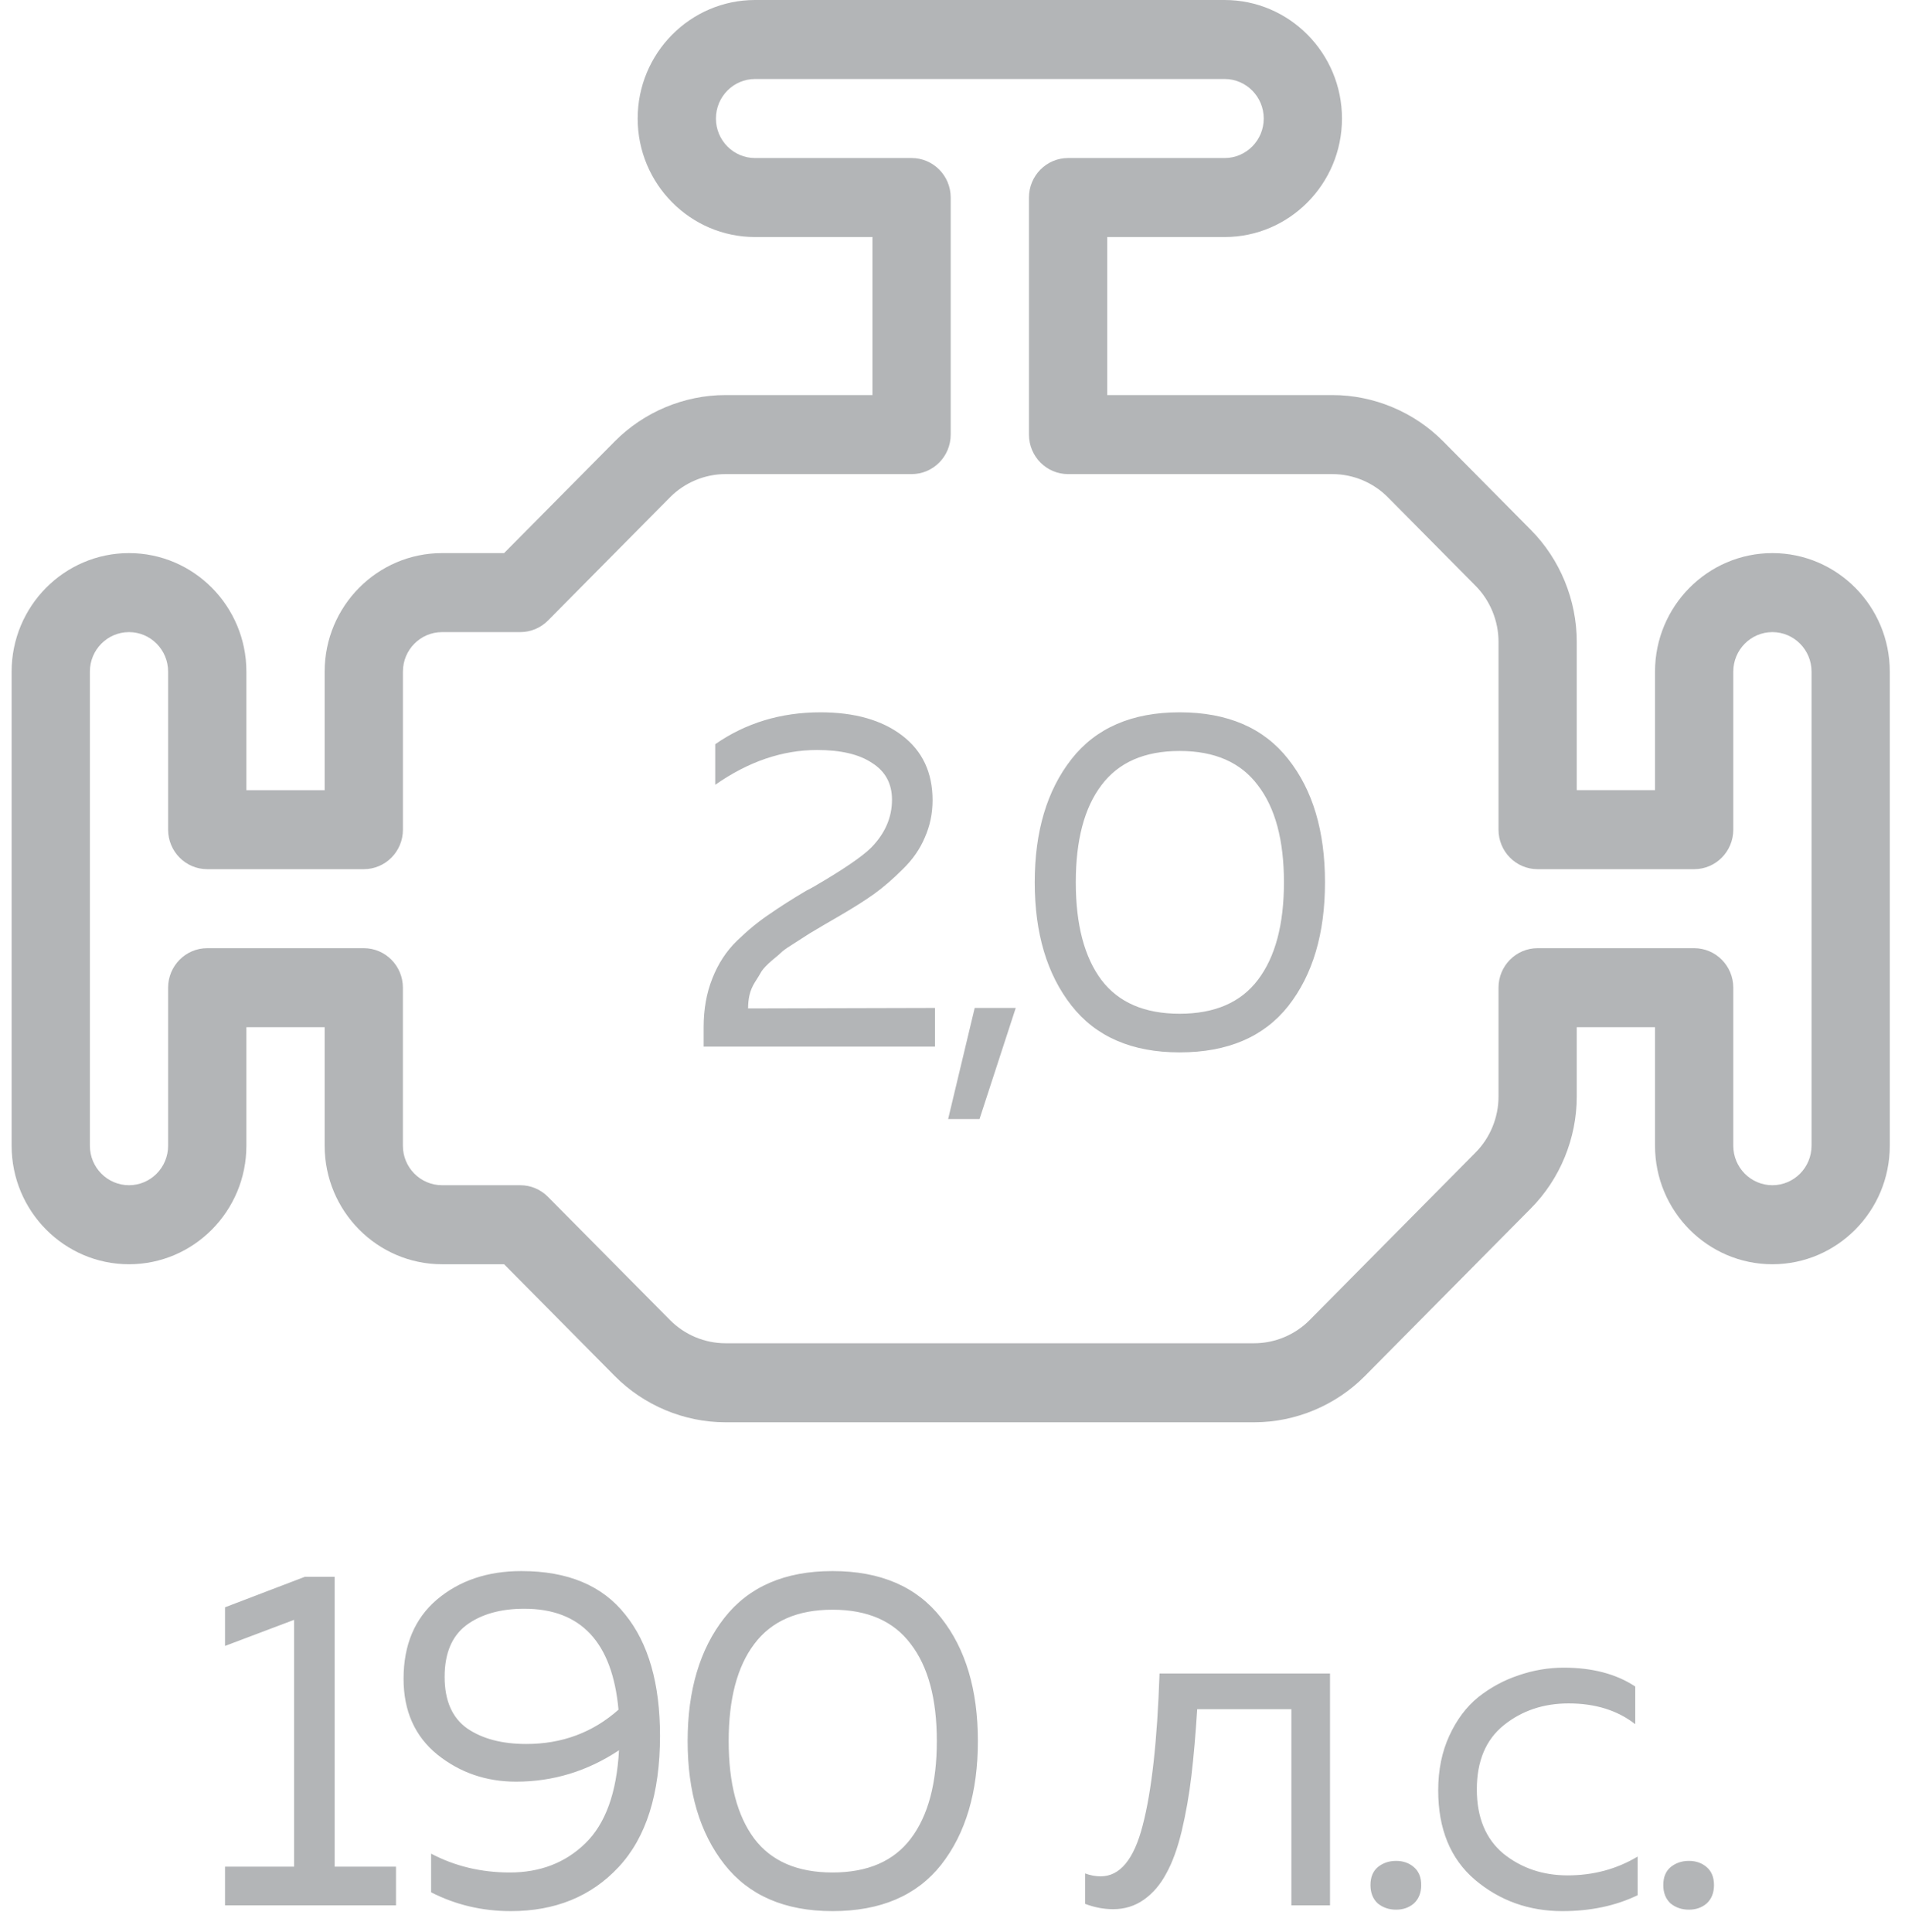 <svg width="71" height="72" viewBox="0 0 71 72" fill="none" xmlns="http://www.w3.org/2000/svg">
<path d="M66.058 20.611C63.646 20.611 61.683 22.592 61.683 25.028V29.444H58.766V23.912C58.766 22.362 58.144 20.844 57.057 19.748L53.788 16.447C52.702 15.35 51.198 14.722 49.663 14.722H41.266V8.833H45.641C48.054 8.833 50.016 6.852 50.016 4.417C50.016 1.981 48.054 0 45.641 0H28.141C25.729 0 23.766 1.981 23.766 4.417C23.766 6.852 25.729 8.833 28.141 8.833H32.516V14.722H27.036C25.501 14.722 23.997 15.351 22.912 16.448L18.787 20.611H16.475C14.062 20.611 12.1 22.592 12.1 25.028V29.445H9.183V25.028C9.183 22.592 7.221 20.611 4.808 20.611C2.396 20.611 0.433 22.592 0.433 25.028V42.694C0.433 45.13 2.396 47.111 4.808 47.111C7.221 47.111 9.183 45.13 9.183 42.694V38.278H12.1V42.694C12.1 45.13 14.062 47.111 16.475 47.111H18.788L22.912 51.275C23.997 52.372 25.501 53 27.036 53H46.746C48.282 53 49.786 52.372 50.871 51.275L57.057 45.029C58.144 43.934 58.766 42.415 58.766 40.866V38.278H61.683V42.694C61.683 45.13 63.646 47.111 66.058 47.111C68.471 47.111 70.433 45.13 70.433 42.694V25.028C70.433 22.592 68.471 20.611 66.058 20.611ZM67.517 42.694C67.516 43.507 66.863 44.166 66.058 44.166C65.254 44.166 64.6 43.507 64.6 42.694V36.805C64.6 35.992 63.947 35.333 63.141 35.333H57.308C56.502 35.333 55.85 35.992 55.85 36.805V40.865C55.85 41.64 55.538 42.4 54.995 42.947L48.809 49.193C48.266 49.741 47.514 50.055 46.746 50.055H27.036C26.268 50.055 25.517 49.741 24.974 49.193L20.422 44.598C20.149 44.322 19.779 44.166 19.391 44.166H16.475C15.67 44.166 15.016 43.507 15.016 42.694V36.805C15.016 35.992 14.364 35.333 13.558 35.333H7.725C6.919 35.333 6.266 35.992 6.266 36.805V42.694C6.266 43.507 5.613 44.166 4.808 44.166C4.004 44.166 3.35 43.507 3.35 42.694V25.028C3.35 24.215 4.003 23.555 4.808 23.555C5.613 23.555 6.266 24.215 6.266 25.028V30.917C6.266 31.73 6.919 32.389 7.725 32.389H13.558C14.364 32.389 15.017 31.73 15.017 30.917V25.028C15.017 24.215 15.67 23.555 16.475 23.555H19.391C19.779 23.555 20.149 23.4 20.423 23.124L24.974 18.529C25.517 17.982 26.269 17.667 27.036 17.667H33.975C34.781 17.667 35.433 17.008 35.433 16.194V7.361C35.433 6.547 34.781 5.889 33.975 5.889H28.141C27.337 5.889 26.683 5.229 26.683 4.417C26.683 3.604 27.337 2.944 28.141 2.944H45.641C46.446 2.944 47.1 3.604 47.1 4.417C47.1 5.229 46.446 5.889 45.641 5.889H39.808C39.002 5.889 38.35 6.547 38.35 7.361V16.195C38.35 17.008 39.002 17.667 39.808 17.667H49.663C50.431 17.667 51.183 17.982 51.725 18.529L54.995 21.83C55.538 22.378 55.85 23.137 55.85 23.912V30.917C55.85 31.73 56.502 32.389 57.308 32.389H63.141C63.947 32.389 64.6 31.73 64.6 30.917V25.028C64.6 24.215 65.254 23.555 66.058 23.555C66.863 23.555 67.517 24.215 67.517 25.028V42.694Z" fill="#B3B5B7"/>
<path d="M11.357 58.76H12.473V69.56H14.759V71H8.387V69.56H10.961V60.362L8.387 61.334V59.894L11.357 58.76ZM15.041 62.558C15.041 61.298 15.456 60.314 16.284 59.606C17.123 58.898 18.174 58.544 19.433 58.544C21.162 58.544 22.451 59.084 23.303 60.164C24.168 61.232 24.599 62.738 24.599 64.682C24.599 66.842 24.084 68.474 23.052 69.578C22.032 70.67 20.694 71.216 19.038 71.216C17.97 71.216 16.98 70.982 16.067 70.514V69.074C16.956 69.542 17.933 69.776 19.002 69.776C20.13 69.776 21.066 69.416 21.809 68.696C22.566 67.964 22.985 66.806 23.07 65.222C21.893 66.002 20.616 66.392 19.235 66.392C18.119 66.392 17.142 66.056 16.302 65.384C15.461 64.7 15.041 63.758 15.041 62.558ZM19.541 59.948C18.654 59.948 17.933 60.152 17.381 60.56C16.841 60.968 16.572 61.61 16.572 62.486C16.572 63.374 16.854 64.016 17.418 64.412C17.982 64.796 18.713 64.988 19.613 64.988C20.945 64.988 22.091 64.562 23.052 63.71C22.823 61.202 21.654 59.948 19.541 59.948ZM26.996 69.47C26.084 68.306 25.628 66.776 25.628 64.88C25.628 62.984 26.084 61.454 26.996 60.29C27.908 59.126 29.252 58.544 31.028 58.544C32.816 58.544 34.166 59.126 35.078 60.29C35.99 61.442 36.446 62.972 36.446 64.88C36.446 66.788 35.99 68.324 35.078 69.488C34.166 70.64 32.816 71.216 31.028 71.216C29.252 71.216 27.908 70.634 26.996 69.47ZM33.944 68.516C34.592 67.664 34.916 66.452 34.916 64.88C34.916 63.308 34.592 62.102 33.944 61.262C33.308 60.41 32.336 59.984 31.028 59.984C29.72 59.984 28.748 60.41 28.112 61.262C27.476 62.102 27.158 63.308 27.158 64.88C27.158 66.452 27.476 67.664 28.112 68.516C28.748 69.356 29.72 69.776 31.028 69.776C32.336 69.776 33.308 69.356 33.944 68.516ZM44.62 63.692C44.56 64.64 44.488 65.468 44.404 66.176C44.32 66.884 44.2 67.568 44.044 68.228C43.888 68.876 43.696 69.404 43.468 69.812C43.252 70.22 42.976 70.544 42.64 70.784C42.304 71.024 41.92 71.144 41.488 71.144C41.14 71.144 40.792 71.078 40.444 70.946V69.812C40.636 69.884 40.828 69.92 41.02 69.92C41.74 69.92 42.262 69.29 42.586 68.03C42.922 66.758 43.132 64.868 43.216 62.36H49.57V71H48.13V63.692H44.62ZM52.698 69.578C52.878 69.734 52.968 69.956 52.968 70.244C52.968 70.532 52.878 70.76 52.698 70.928C52.518 71.084 52.296 71.162 52.032 71.162C51.768 71.162 51.54 71.084 51.348 70.928C51.168 70.76 51.078 70.532 51.078 70.244C51.078 69.956 51.168 69.734 51.348 69.578C51.54 69.422 51.768 69.344 52.032 69.344C52.296 69.344 52.518 69.422 52.698 69.578ZM53.602 66.716C53.602 65.96 53.74 65.282 54.016 64.682C54.292 64.082 54.652 63.602 55.096 63.242C55.552 62.882 56.05 62.612 56.59 62.432C57.142 62.24 57.706 62.144 58.282 62.144C59.35 62.144 60.238 62.378 60.946 62.846V64.25C60.286 63.734 59.458 63.476 58.462 63.476C57.526 63.476 56.722 63.746 56.05 64.286C55.378 64.826 55.042 65.624 55.042 66.68C55.042 67.724 55.372 68.522 56.032 69.074C56.704 69.614 57.502 69.884 58.426 69.884C59.386 69.884 60.256 69.65 61.036 69.182V70.622C60.22 71.018 59.284 71.216 58.228 71.216C56.98 71.216 55.894 70.826 54.97 70.046C54.058 69.266 53.602 68.156 53.602 66.716ZM63.611 69.578C63.791 69.734 63.881 69.956 63.881 70.244C63.881 70.532 63.791 70.76 63.611 70.928C63.431 71.084 63.209 71.162 62.945 71.162C62.681 71.162 62.453 71.084 62.261 70.928C62.081 70.76 61.991 70.532 61.991 70.244C61.991 69.956 62.081 69.734 62.261 69.578C62.453 69.422 62.681 69.344 62.945 69.344C63.209 69.344 63.431 69.422 63.611 69.578Z" fill="#B3B5B7"/>
<path d="M26.657 27.732C27.797 26.94 29.105 26.544 30.581 26.544C31.853 26.544 32.867 26.832 33.623 27.408C34.379 27.984 34.757 28.788 34.757 29.82C34.757 30.312 34.661 30.774 34.469 31.206C34.289 31.638 34.013 32.034 33.641 32.394C33.281 32.754 32.927 33.06 32.579 33.312C32.243 33.552 31.817 33.822 31.301 34.122C31.241 34.158 31.055 34.266 30.743 34.446C30.443 34.626 30.251 34.74 30.167 34.788C30.095 34.836 29.927 34.944 29.663 35.112C29.411 35.268 29.243 35.382 29.159 35.454C29.087 35.526 28.955 35.64 28.763 35.796C28.583 35.952 28.457 36.084 28.385 36.192C28.325 36.3 28.241 36.438 28.133 36.606C28.037 36.762 27.971 36.918 27.935 37.074C27.899 37.23 27.881 37.398 27.881 37.578L34.847 37.56V39H26.225V38.28C26.225 37.608 26.333 37.002 26.549 36.462C26.765 35.91 27.071 35.442 27.467 35.058C27.875 34.662 28.277 34.332 28.673 34.068C29.069 33.792 29.531 33.498 30.059 33.186C30.179 33.126 30.269 33.078 30.329 33.042C31.421 32.406 32.135 31.92 32.471 31.584C32.987 31.056 33.245 30.462 33.245 29.802C33.245 29.202 32.999 28.746 32.507 28.434C32.027 28.11 31.343 27.948 30.455 27.948C29.159 27.948 27.893 28.38 26.657 29.244V27.732ZM36.507 41.7H35.337L36.327 37.56H37.857L36.507 41.7ZM39.933 37.47C39.021 36.306 38.565 34.776 38.565 32.88C38.565 30.984 39.021 29.454 39.933 28.29C40.845 27.126 42.189 26.544 43.965 26.544C45.753 26.544 47.103 27.126 48.015 28.29C48.927 29.442 49.383 30.972 49.383 32.88C49.383 34.788 48.927 36.324 48.015 37.488C47.103 38.64 45.753 39.216 43.965 39.216C42.189 39.216 40.845 38.634 39.933 37.47ZM46.881 36.516C47.529 35.664 47.853 34.452 47.853 32.88C47.853 31.308 47.529 30.102 46.881 29.262C46.245 28.41 45.273 27.984 43.965 27.984C42.657 27.984 41.685 28.41 41.049 29.262C40.413 30.102 40.095 31.308 40.095 32.88C40.095 34.452 40.413 35.664 41.049 36.516C41.685 37.356 42.657 37.776 43.965 37.776C45.273 37.776 46.245 37.356 46.881 36.516Z" fill="#B3B5B7"/>
</svg>
